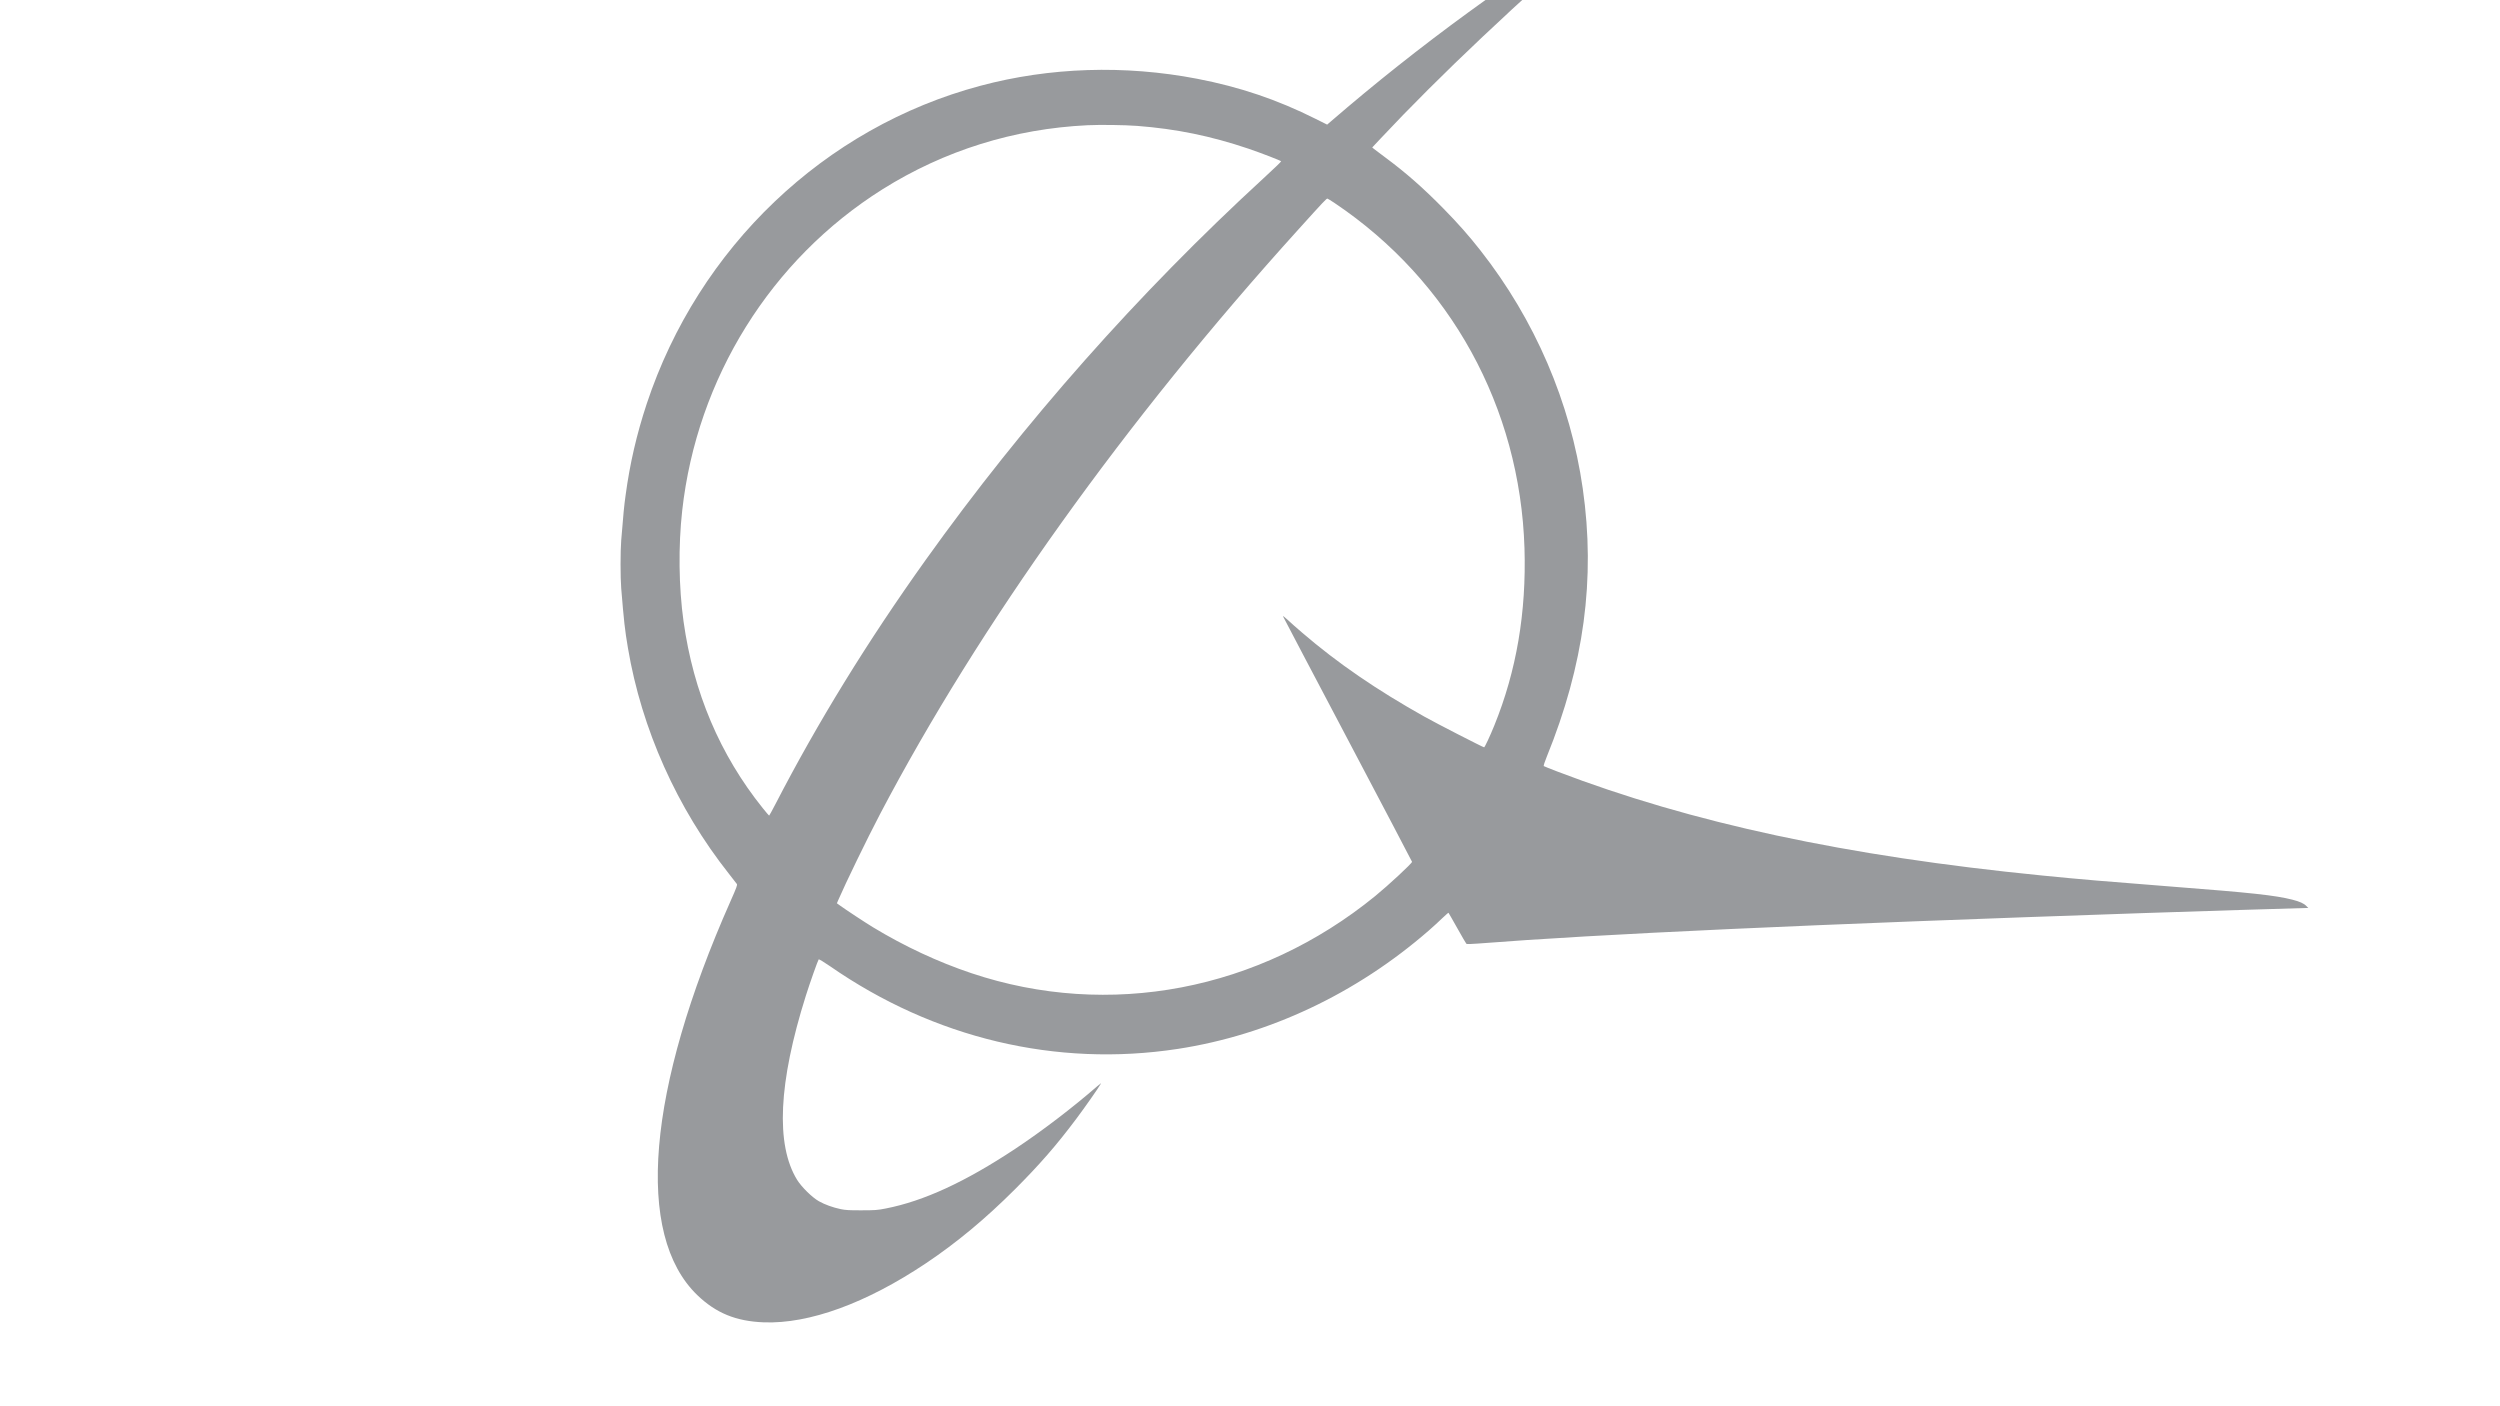 <?xml version="1.0" standalone="no"?>
<!DOCTYPE svg PUBLIC "-//W3C//DTD SVG 20010904//EN"
 "http://www.w3.org/TR/2001/REC-SVG-20010904/DTD/svg10.dtd">
<svg version="1.0" xmlns="http://www.w3.org/2000/svg"
 width="2688pt" height="1512pt" viewBox="0 0 3200 2100"
 preserveAspectRatio="xMidYMid meet">

<g transform="translate(0,2000) scale(0.1,-0.1)"
fill="#989A9D" stroke="none">
<path d="M21395 21239 c-1427 -864 -2880 -1923 -4186 -3051 l-57 -49 -170 85
c-577 289 -1134 477 -1772 600 -1081 208 -2201 172 -3236 -105 -2328 -621
-4208 -2413 -4983 -4749 -150 -454 -252 -894 -315 -1363 -23 -164 -33 -269
-66 -677 -13 -163 -13 -550 0 -715 41 -498 54 -618 101 -895 204 -1207 732
-2388 1508 -3369 58 -74 111 -142 118 -152 10 -14 -5 -55 -94 -255 -1248
-2814 -1432 -4984 -496 -5885 279 -268 577 -390 993 -406 678 -25 1530 286
2422 883 460 308 891 667 1328 1104 365 365 619 656 914 1050 132 176 332 461
371 530 5 8 -20 -10 -56 -41 -370 -322 -825 -669 -1224 -934 -747 -495 -1367
-781 -1935 -892 -120 -24 -160 -27 -360 -27 -181 -1 -241 3 -310 17 -122 26
-238 68 -327 118 -102 57 -261 214 -327 321 -322 524 -278 1451 131 2748 58
185 181 532 192 543 5 5 80 -40 168 -101 1552 -1078 3381 -1513 5193 -1236
1361 209 2664 823 3750 1768 63 55 154 138 202 185 49 46 90 83 92 80 3 -2 61
-105 131 -229 69 -124 131 -229 136 -234 5 -6 68 -5 166 3 1813 142 4922 285
9958 456 688 23 2333 75 2394 75 l55 0 -29 30 c-37 39 -100 67 -210 95 -257
65 -607 103 -1800 195 -963 75 -1383 110 -1940 166 -2925 290 -5226 784 -7240
1554 -104 40 -194 76 -199 80 -4 5 15 66 44 136 558 1373 732 2661 539 4008
-184 1286 -714 2520 -1528 3556 -174 222 -334 403 -551 624 -306 312 -564 538
-869 764 -79 59 -155 117 -170 128 l-26 22 120 128 c883 942 2038 2033 3458
3267 86 75 154 137 150 137 -5 -1 -75 -42 -158 -91z m-7080 -3119 c584 -45
1097 -150 1661 -340 196 -67 481 -177 489 -189 2 -5 -116 -118 -263 -253
-1870 -1717 -3578 -3647 -5044 -5698 -871 -1219 -1616 -2431 -2244 -3647 -49
-95 -92 -173 -95 -173 -3 0 -46 51 -96 113 -639 797 -1034 1728 -1182 2787
-72 515 -79 1125 -20 1655 220 1977 1325 3750 2989 4797 923 580 1966 906
3065 958 189 9 556 4 740 -10z m2947 -1151 c1732 -1162 2771 -3051 2837 -5156
29 -957 -119 -1831 -451 -2648 -66 -163 -142 -324 -152 -325 -15 0 -702 352
-886 455 -715 400 -1302 802 -1831 1257 -79 67 -177 154 -218 193 -41 38 -71
61 -68 51 4 -10 439 -838 967 -1838 528 -1001 960 -1824 960 -1828 0 -22 -353
-350 -550 -511 -1731 -1412 -3974 -1841 -6030 -1152 -497 166 -1004 403 -1470
686 -120 73 -411 265 -492 324 l-47 34 20 47 c107 248 430 914 624 1284 1483
2825 3666 5877 6240 8723 399 442 429 473 442 469 7 -2 54 -31 105 -65z"/>
</g>
</svg>
